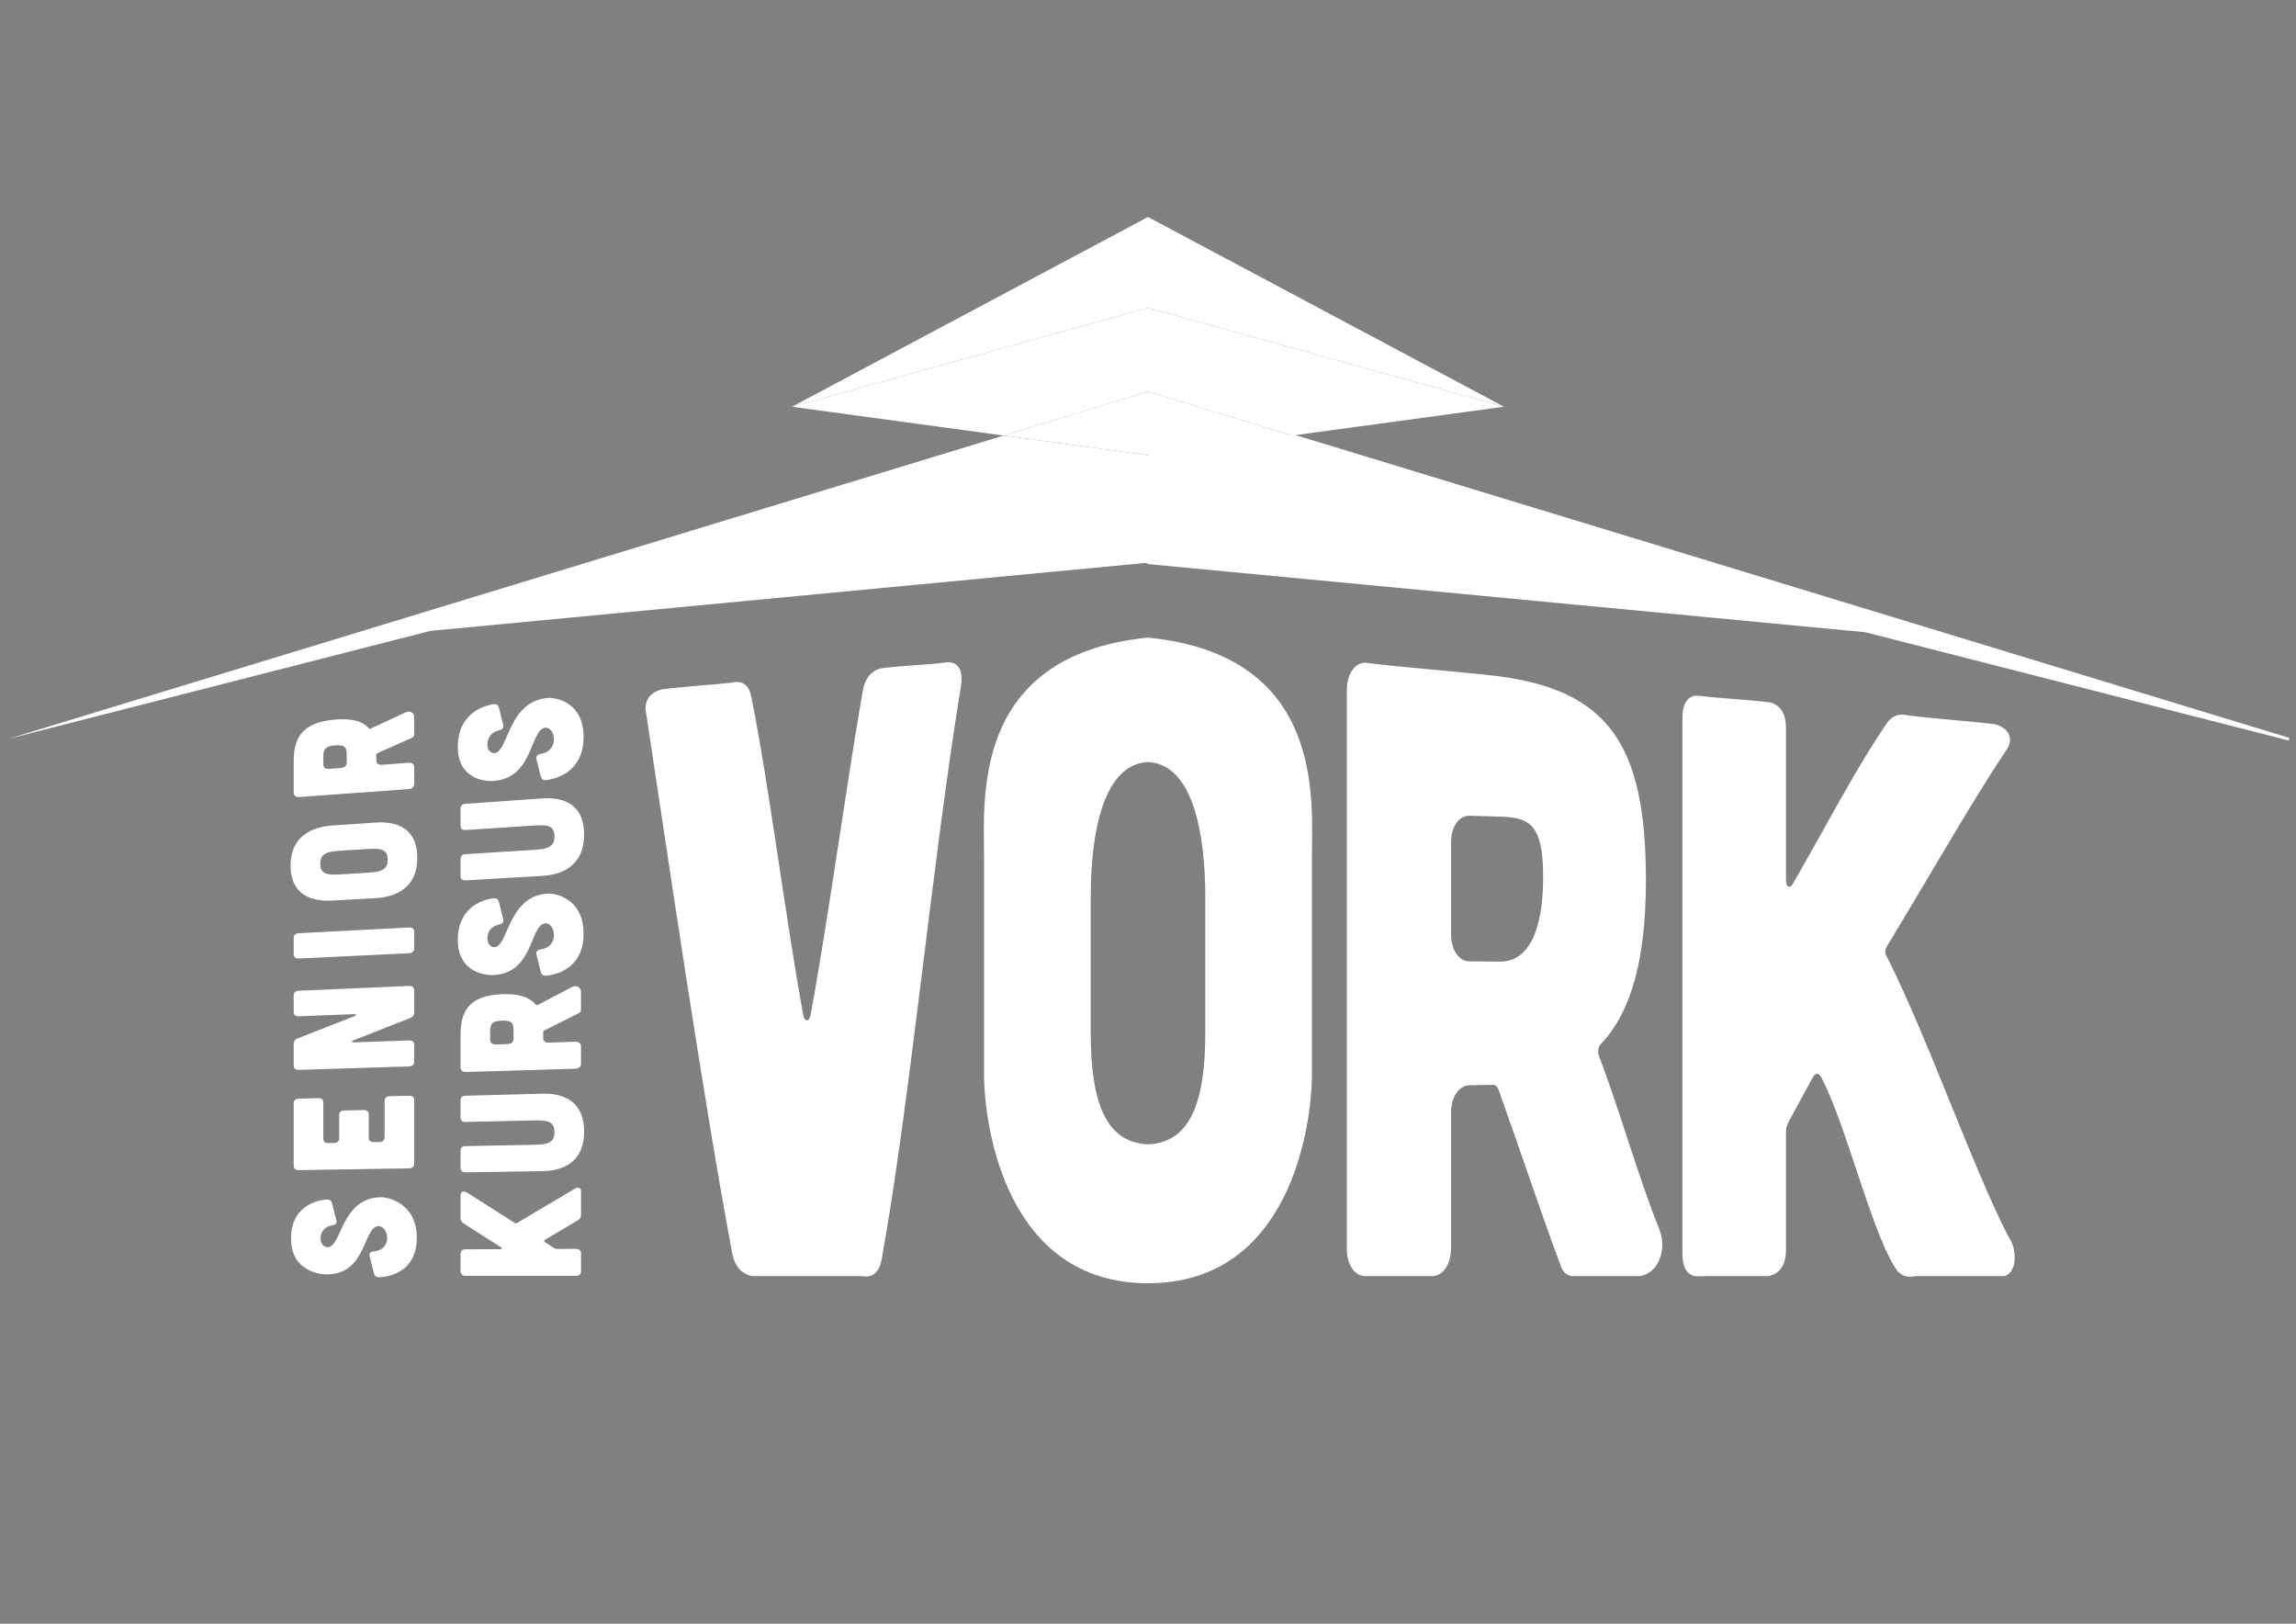 <?xml version="1.0" encoding="utf-8"?>
<!-- Generator: Adobe Illustrator 15.0.0, SVG Export Plug-In . SVG Version: 6.00 Build 0)  -->
<!DOCTYPE svg PUBLIC "-//W3C//DTD SVG 1.1//EN" "http://www.w3.org/Graphics/SVG/1.1/DTD/svg11.dtd">
<svg version="1.1" id="Layer_1" xmlns="http://www.w3.org/2000/svg" xmlns:xlink="http://www.w3.org/1999/xlink" x="0px" y="0px"
	 width="841.89px" height="595.28px" viewBox="0 0 841.89 595.28" enable-background="new 0 0 841.89 595.28" xml:space="preserve">
<rect x="0" y="0" width="841.89" height="595.28" fill="#808080" stroke="none"/>
<g>
	<g id="XMLID_1_">
		<g>
			<polygon fill="#FFFFFF" points="420.944,112.835 420.944,79.555 551.465,149.105 550.734,148.905 			"/>
			<polygon fill="#FFFFFF" points="420.944,79.555 420.944,112.835 290.385,149.125 			"/>
			<polygon fill="#1D1D1B" points="551.484,149.115 550.734,148.905 551.465,149.105 			"/>
			<polygon fill="#FFFFFF" points="551.484,149.115 473.864,159.675 420.944,143.555 420.944,112.835 550.734,148.905 			"/>
			<polygon fill="#FFFFFF" points="838.955,270.905 684.064,231.295 420.944,206.295 420.944,166.875 420.944,143.555 
				473.864,159.675 			"/>
			<path fill="#FFFFFF" d="M736.425,453.345c3.01,3.84,3.649,13.101-1.51,14.49h-32.44c-3.49,0.79-5.87-0.22-7.82-3.46
				c-8.96-14.64-17.93-52.76-26.939-69.56c-0.87-1.591-2.17-1.5-3.04,0.22c-2.97,5.41-5.94,10.89-8.93,16.46
				c-0.66,1.189-0.87,2.35-0.87,3.76v42.98c0,5.359-2.17,8.859-6.53,9.6h-24.88c-4.16,0.59-6.55-2.38-6.55-8.08v-196.56
				c0-5.99,2.39-8.67,6.55-8.07c6.76,0.87,16.47,1.31,24.88,2.28c4.36,0.74,6.53,3.95,6.53,9.6v55.53c0,2.83,1.54,3.47,2.62,1.28
				c11.39-19.591,22.77-41.73,34.119-58.3c1.96-3.01,4.351-4.05,7.811-3.27c10.58,1.34,21.07,1.95,32.03,3.25
				c5.38,1.43,7.119,5.53,4.1,9.66c-13.12,19.69-29.11,47.88-43.71,71.85c-0.66,1.29-0.87,2.35,0,3.66
				C707.234,381.275,723.225,427.725,736.425,453.345z"/>
			<path fill="#FFFFFF" d="M608.404,450.585c3.07,7.55-0.439,16.44-7.22,17.25c-8.17,0.05-16.58,0-23.939,0
				c-2.19,0.2-4.16-1.2-5.04-3.97c-7.601-20.45-15.2-43.4-22.801-64.61c-0.439-0.939-1.1-1.57-1.75-1.55
				c-2.939,0.06-5.859,0.12-8.79,0.17c-3.949,0.08-6.8,4.3-6.8,10.09v49.64c0,5.79-2.84,10.101-6.8,10.23h-24.6
				c-3.95,0.04-6.801-4.17-6.801-10v-204.85c0-5.83,2.851-10.05,6.801-10.01c14.859,1.85,31.08,2.94,48.08,4.85
				c41.02,5.18,54.76,25.1,54.77,74.75c0,28.37-5.03,48.18-16.63,60.31c-0.87,0.95-1.09,2.51-0.66,4.061
				C593.965,407.135,600.675,431.475,608.404,450.585z M565.845,321.425c0-19.57-5.25-21.7-15.79-22.04
				c-3.72-0.12-7.45-0.229-11.19-0.319c-3.949-0.101-6.8,4.02-6.8,9.819v33.58c0,5.79,2.851,9.98,6.8,10
				c3.74,0.021,7.471,0.05,11.19,0.08C560.595,352.615,565.845,340.995,565.845,321.425z"/>
			<polygon fill="#FFFFFF" points="551.505,149.125 551.484,149.115 551.495,149.115 			"/>
			<path fill="#FFFFFF" d="M420.955,233.755c64.979,6.45,60.09,59.51,60.1,80.061v79.819c-0.01,19.271-7.99,76.82-60.1,76.82
				c-52.121,0-60.11-57.55-60.13-76.82v-79.819C360.845,293.265,355.975,240.205,420.955,233.755z M441.955,378.635v-49.81
				c0-23.971-4.79-48.71-21-49.44c-16.24,0.73-21.01,25.47-21.01,49.44v49.81c0,23.97,4.77,40.19,21.01,40.91
				C437.165,418.825,441.955,402.604,441.955,378.635z"/>
			<polygon fill="#FFFFFF" points="420.944,166.875 420.944,206.295 157.825,231.295 2.935,270.905 368.015,159.675 			"/>
			<polygon fill="#FFFFFF" points="420.944,143.555 420.944,166.875 368.015,159.675 			"/>
			<polygon fill="#FFFFFF" points="420.944,112.835 420.944,143.555 368.015,159.675 290.385,149.125 			"/>
			<path fill="#FFFFFF" d="M346.635,242.905c4.58-0.67,6.77,2.62,5.67,9.01c-10.63,64.92-18.43,151.04-29.03,209.84
				c-0.88,4.68-3.27,6.8-7.18,6.08h-40.42c-3.89-0.89-6.27-3.72-7.15-8.17c-10.53-55.98-23.74-146.271-31.54-197.87
				c-1.08-4.52,1.08-7.82,5.61-9.03c7.82-1.05,18.62-1.72,25.73-2.49c3.89-0.92,6.27,0.84,7.13,5
				c6.36,31.42,12.73,82.47,19.1,116.96c0.44,2.42,2.18,2.489,2.61,0.08c6.38-34.23,12.76-81.931,19.15-118.811
				c0.86-4.89,3.25-7.85,7.18-8.54C331.705,243.895,337.625,243.965,346.635,242.905z"/>
			<path fill="#FFFFFF" d="M213.055,459.545v6.48c0,1.09-0.7,1.72-1.9,1.72h-40.39c-1.27,0-1.89-0.61-1.89-1.68v-6.37
				c0-1.11,0.62-1.67,1.89-1.681l12.68-0.05c0.63,0,0.76-0.399,0.26-0.68l-13.64-8.72c-0.81-0.5-1.19-1.11-1.19-2v-8.271
				c0-1.4,1-1.86,2.33-1.09l17.55,11.149c0.31,0.171,0.56,0.221,0.88,0l21.14-12.56c1.27-0.81,2.28-0.31,2.28,1.06v8.521
				c0,0.92-0.38,1.54-1.27,2.06l-12,7.12c-0.38,0.23-0.38,0.57,0,0.79l3.55,2.311c0.25,0.16,0.5,0.22,0.82,0.22l7-0.021
				C212.354,457.854,213.055,458.405,213.055,459.545z"/>
			<path fill="#FFFFFF" d="M213.035,383.615v6.359c0,1.03-0.8,1.801-1.94,1.83l-40.27,1.21c-1.14,0.04-1.95-0.67-1.95-1.67v-12.25
				c0-9.95,4.8-14.17,15.14-14.6c5.87-0.24,9.98,0.89,12.37,3.79c0.19,0.21,0.5,0.26,0.82,0.13l12.43-6.5
				c1.65-0.87,3.4-0.04,3.4,1.729v6.48c0,0.57-0.3,1.1-0.87,1.34l-12.68,6.37c-0.19,0.12-0.32,0.29-0.32,0.46v2.271
				c0,1.02,0.81,1.729,1.95,1.68l9.98-0.34C212.235,381.875,213.035,382.585,213.035,383.615z M188.305,380.935v-2.859
				c0-2.71-0.38-4.05-4.29-3.9c-3.91,0.15-4.29,1.5-4.29,4.2v2.86c0,1.02,0.82,1.71,1.96,1.68l4.68-0.16
				C187.485,382.715,188.305,381.955,188.305,380.935z"/>
			<path fill="#FFFFFF" d="M213.985,270.185c0,11.96-8.71,15.15-13.63,15.79c-1.12,0.14-1.82-0.31-2.07-1.31l-1.57-6.28
				c-0.27-1.11,0.3-1.78,1.63-1.99c3.03-0.46,4.79-2.7,4.79-5.36c0-2.77-1.81-4.67-3.54-4.19c-5.35,1.51-4.15,18.41-18.67,19.47
				c-1.89,0.2-13.06,0.01-13.06-12.51c0-11.51,8.45-14.91,13-15.62c1.14-0.16,1.82,0.29,2.09,1.28l1.57,6.29
				c0.25,1.1-0.32,1.71-1.57,1.98c-2.6,0.6-4.24,2.58-4.24,5.22c0,2.19,1.45,3.43,2.91,3.09c4.91-1.17,4.8-18.95,19.3-20.18
				C202.825,255.715,213.985,256.695,213.985,270.185z"/>
			<path fill="#FFFFFF" d="M213.985,342.295c0,11.95-8.71,14.89-13.63,15.39c-1.12,0.11-1.82-0.359-2.07-1.369l-1.57-6.32
				c-0.27-1.12,0.3-1.771,1.63-1.95c3.03-0.37,4.79-2.55,4.79-5.22c0-2.771-1.81-4.721-3.54-4.28c-5.35,1.34-4.15,18.28-18.67,18.92
				c-1.89,0.15-13.06-0.36-13.06-12.88c0-11.52,8.45-14.67,13-15.25c1.14-0.12,1.82,0.35,2.09,1.34l1.57,6.33
				c0.25,1.12-0.32,1.71-1.57,1.94c-2.6,0.529-4.24,2.46-4.24,5.1c0,2.19,1.45,3.47,2.91,3.17c4.91-1.02,4.8-18.81,19.3-19.62
				C202.825,327.485,213.985,328.805,213.985,342.295z"/>
			<path fill="#FFFFFF" d="M214.175,305.935c0,13.49-11.16,14.931-15.34,15.181l-28.07,1.64c-1.27,0.08-1.89-0.5-1.89-1.56v-6.261
				c0-1.119,0.62-1.72,1.89-1.79l24.73-1.55c4.86-0.31,7.82-0.77,7.82-4.97s-2.96-4.28-7.82-3.96l-24.73,1.63
				c-1.27,0.08-1.89-0.49-1.89-1.55v-6.26c0-1.11,0.62-1.72,1.89-1.81l28.07-1.96C203.015,292.425,214.175,292.445,214.175,305.935z
				"/>
			<path fill="#FFFFFF" d="M214.175,414.845c0,13.48-11.16,14.45-15.34,14.521l-28.07,0.43c-1.27,0.021-1.89-0.58-1.89-1.64v-6.261
				c0-1.13,0.62-1.689,1.89-1.72l24.73-0.47c4.86-0.101,7.82-0.44,7.82-4.63c0-4.2-2.96-4.41-7.82-4.311l-24.73,0.57
				c-1.27,0.03-1.89-0.57-1.89-1.63v-6.271c0-1.109,0.62-1.689,1.89-1.72l28.07-0.75
				C203.015,400.854,214.175,401.354,214.175,414.845z"/>
			<path fill="#FFFFFF" d="M151.875,403.325v23.319c0,1.051-0.7,1.681-1.9,1.69l-40.38,0.66c-1.27,0.02-1.9-0.57-1.9-1.61v-22.899
				c0-1.091,0.63-1.65,1.9-1.69l7.08-0.19c1.19-0.029,1.88,0.5,1.88,1.601v13.25c0,1.04,0.63,1.63,1.9,1.61l2.01-0.04
				c1.21-0.03,1.9-0.65,1.9-1.69v-8.51c0-1.101,0.62-1.67,1.89-1.7l7.08-0.17c1.18-0.03,1.88,0.5,1.88,1.61v8.539
				c0,1.051,0.63,1.65,1.9,1.62l2.01-0.04c1.2-0.02,1.9-0.649,1.9-1.699v-13.381c0-1.1,0.63-1.67,1.88-1.71l7.07-0.18
				C151.245,401.675,151.875,402.215,151.875,403.325z"/>
			<path fill="#FFFFFF" d="M151.875,383.035v6.22c0,1.061-0.7,1.69-1.9,1.72l-40.38,1.261c-1.27,0.05-1.9-0.53-1.9-1.57v-8.021
				c0-0.92,0.46-1.54,1.46-1.96l21.01-8.229c0.57-0.25,0.44-0.68-0.19-0.66l-20.38,0.8c-1.27,0.05-1.9-0.52-1.9-1.56v-6.11
				c0-1.09,0.63-1.66,1.9-1.71l40.38-1.75c1.2-0.06,1.9,0.48,1.9,1.59v8.15c0,0.95-0.44,1.58-1.46,2.01l-21.01,8.28
				c-0.56,0.24-0.43,0.68,0.19,0.66l20.38-0.721C151.175,381.395,151.875,381.935,151.875,383.035z"/>
			<path fill="#FFFFFF" d="M151.875,341.604v6.101c0,1.05-0.7,1.7-1.9,1.76l-40.38,1.94c-1.27,0.06-1.9-0.521-1.9-1.551v-6
				c0-1.09,0.63-1.67,1.9-1.729l40.38-2.1C151.175,339.965,151.875,340.485,151.875,341.604z"/>
			<path fill="#FFFFFF" d="M151.875,281.205v6.22c0,1-0.82,1.79-1.96,1.87l-40.26,2.91c-1.14,0.08-1.96-0.57-1.96-1.55v-11.95
				c0-9.7,4.8-14.03,15.15-14.89c5.86-0.49,9.98,0.44,12.37,3.16c0.19,0.21,0.51,0.23,0.82,0.09l12.42-5.77
				c1.65-0.92,3.42-0.18,3.42,1.54v6.33c0,0.56-0.32,1.08-0.89,1.35l-12.68,5.65c-0.18,0.12-0.32,0.3-0.32,0.47v2.2
				c0,0.99,0.84,1.65,1.96,1.56l9.97-0.76C151.055,279.555,151.875,280.205,151.875,281.205z M127.135,279.675v-2.8
				c0-2.64-0.38-3.94-4.29-3.62c-3.91,0.31-4.29,1.66-4.29,4.28v2.8c0,0.98,0.82,1.63,1.95,1.54l4.69-0.35
				C126.314,281.435,127.135,280.655,127.135,279.675z"/>
			<path fill="#FFFFFF" d="M152.825,453.805c0,11.67-8.71,14.17-13.64,14.45c-1.12,0.05-1.82-0.45-2.07-1.439l-1.58-6.23
				c-0.26-1.1,0.31-1.71,1.64-1.83c3.03-0.229,4.8-2.28,4.8-4.88c0-2.71-1.83-4.69-3.55-4.34c-5.35,1.09-4.16,17.67-18.67,17.68
				c-1.89,0.05-13.06-0.92-13.06-13.14c0-11.221,8.46-13.94,13-14.32c1.13-0.07,1.82,0.42,2.08,1.41l1.58,6.24
				c0.25,1.09-0.32,1.64-1.58,1.819c-2.59,0.4-4.23,2.221-4.23,4.79c0,2.141,1.45,3.45,2.91,3.221
				c4.93-0.801,4.8-18.141,19.31-18.32C141.655,438.885,152.825,440.645,152.825,453.805z"/>
			<path fill="#FFFFFF" d="M153.015,314.475c0,13.16-11.18,14.57-15.33,14.811l-15.78,0.88c-4.17,0.24-15.35,0.11-15.35-12.811
				c0-12.909,11.18-14.439,15.35-14.72l15.78-1.069C141.834,301.285,153.015,301.315,153.015,314.475z M134.345,319.985
				c4.85-0.29,7.82-0.74,7.82-4.841c0-4.09-2.97-4.17-7.82-3.869l-9.09,0.579c-4.88,0.32-7.82,0.771-7.82,4.83
				c0,4.051,2.94,4.15,7.82,3.86L134.345,319.985z"/>
		</g>
		<g>
			<polyline fill="none" stroke="#FFFFFF" stroke-linecap="round" stroke-linejoin="round" stroke-miterlimit="10" points="
				420.944,206.295 684.064,231.295 838.955,270.905 473.864,159.675 			"/>
		</g>
	</g>
</g>
<rect x="153.091" y="-177.463" fill="none" width="595.28" height="841.888"/>
</svg>
